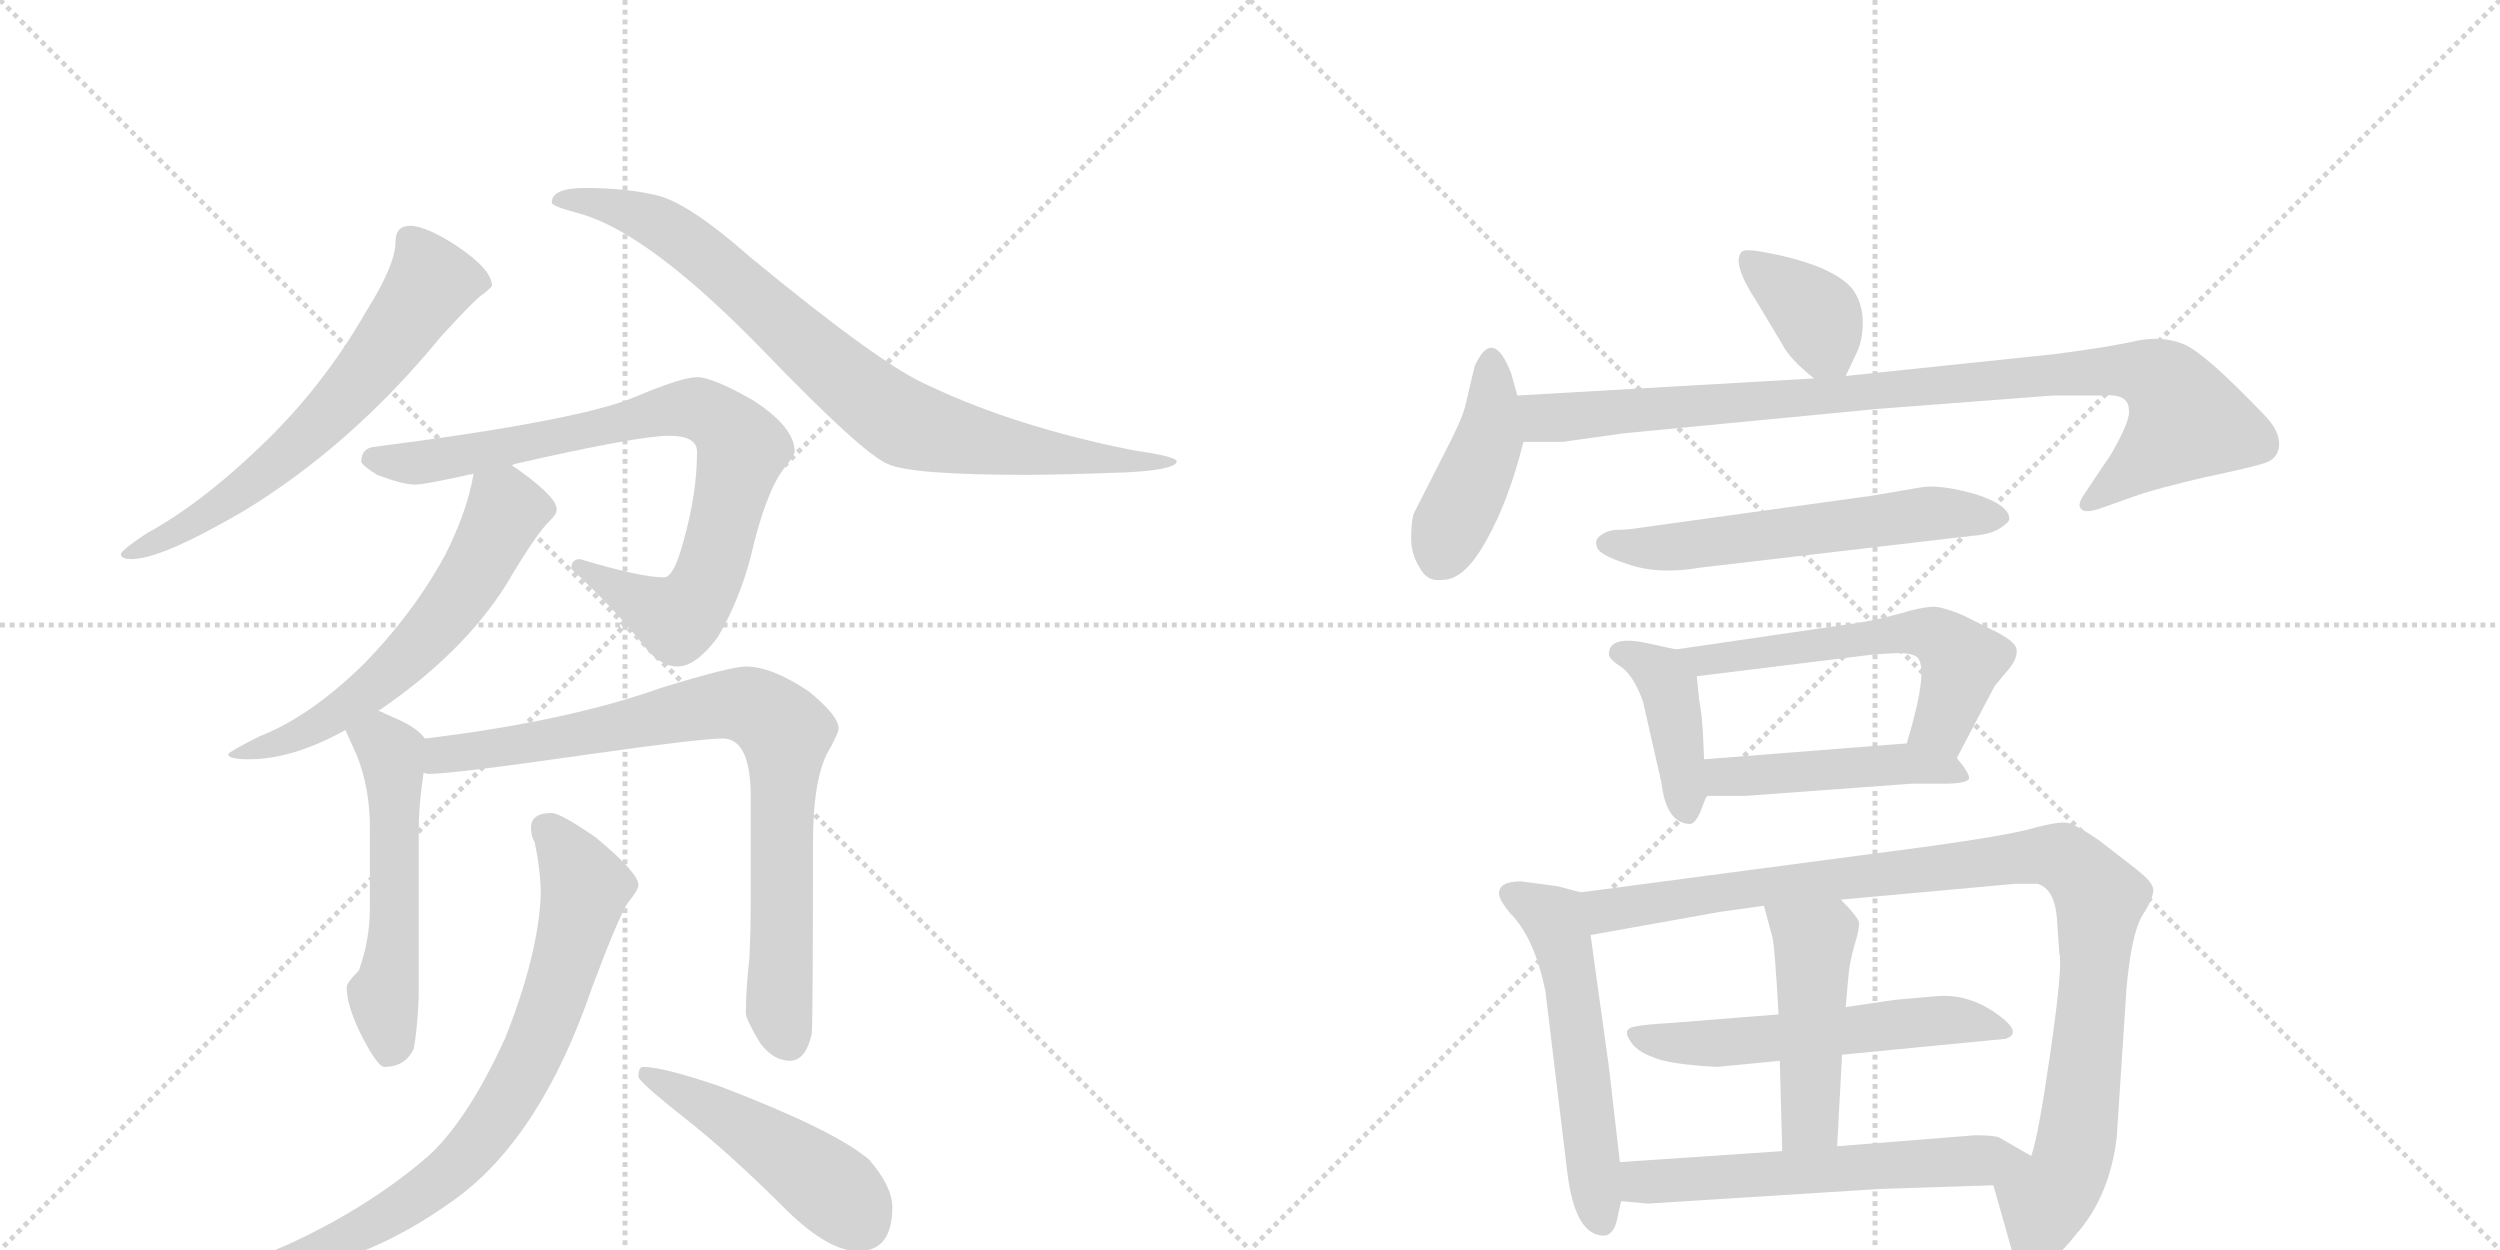 <svg version="1.1" viewBox="0 0 2048 1024" xmlns="http://www.w3.org/2000/svg">
  <g stroke="lightgray" stroke-dasharray="1,1" stroke-width="1" transform="scale(4, 4)">
    <line x1="0" y1="0" x2="256" y2="256"></line>
    <line x1="256" y1="0" x2="0" y2="256"></line>
    <line x1="128" y1="0" x2="128" y2="256"></line>
    <line x1="0" y1="128" x2="256" y2="128"></line>
    <line x1="256" y1="0" x2="512" y2="256"></line>
    <line x1="512" y1="0" x2="256" y2="256"></line>
    <line x1="384" y1="0" x2="384" y2="256"></line>
    <line x1="256" y1="128" x2="512" y2="128"></line>
  </g>
<g transform="scale(1, -1) translate(0, -850)">
   <style type="text/css">
    @keyframes keyframes0 {
      from {
       stroke: black;
       stroke-dashoffset: 636;
       stroke-width: 128;
       }
       67% {
       animation-timing-function: step-end;
       stroke: black;
       stroke-dashoffset: 0;
       stroke-width: 128;
       }
       to {
       stroke: black;
       stroke-width: 1024;
       }
       }
       #make-me-a-hanzi-animation-0 {
         animation: keyframes0 0.768s both;
         animation-delay: 0s;
         animation-timing-function: linear;
       }
    @keyframes keyframes1 {
      from {
       stroke: black;
       stroke-dashoffset: 825;
       stroke-width: 128;
       }
       73% {
       animation-timing-function: step-end;
       stroke: black;
       stroke-dashoffset: 0;
       stroke-width: 128;
       }
       to {
       stroke: black;
       stroke-width: 1024;
       }
       }
       #make-me-a-hanzi-animation-1 {
         animation: keyframes1 0.921s both;
         animation-delay: 0.768s;
         animation-timing-function: linear;
       }
    @keyframes keyframes2 {
      from {
       stroke: black;
       stroke-dashoffset: 816;
       stroke-width: 128;
       }
       73% {
       animation-timing-function: step-end;
       stroke: black;
       stroke-dashoffset: 0;
       stroke-width: 128;
       }
       to {
       stroke: black;
       stroke-width: 1024;
       }
       }
       #make-me-a-hanzi-animation-2 {
         animation: keyframes2 0.914s both;
         animation-delay: 1.689s;
         animation-timing-function: linear;
       }
    @keyframes keyframes3 {
      from {
       stroke: black;
       stroke-dashoffset: 599;
       stroke-width: 128;
       }
       66% {
       animation-timing-function: step-end;
       stroke: black;
       stroke-dashoffset: 0;
       stroke-width: 128;
       }
       to {
       stroke: black;
       stroke-width: 1024;
       }
       }
       #make-me-a-hanzi-animation-3 {
         animation: keyframes3 0.737s both;
         animation-delay: 2.603s;
         animation-timing-function: linear;
       }
    @keyframes keyframes4 {
      from {
       stroke: black;
       stroke-dashoffset: 535;
       stroke-width: 128;
       }
       64% {
       animation-timing-function: step-end;
       stroke: black;
       stroke-dashoffset: 0;
       stroke-width: 128;
       }
       to {
       stroke: black;
       stroke-width: 1024;
       }
       }
       #make-me-a-hanzi-animation-4 {
         animation: keyframes4 0.685s both;
         animation-delay: 3.34s;
         animation-timing-function: linear;
       }
    @keyframes keyframes5 {
      from {
       stroke: black;
       stroke-dashoffset: 815;
       stroke-width: 128;
       }
       73% {
       animation-timing-function: step-end;
       stroke: black;
       stroke-dashoffset: 0;
       stroke-width: 128;
       }
       to {
       stroke: black;
       stroke-width: 1024;
       }
       }
       #make-me-a-hanzi-animation-5 {
         animation: keyframes5 0.913s both;
         animation-delay: 4.026s;
         animation-timing-function: linear;
       }
    @keyframes keyframes6 {
      from {
       stroke: black;
       stroke-dashoffset: 747;
       stroke-width: 128;
       }
       71% {
       animation-timing-function: step-end;
       stroke: black;
       stroke-dashoffset: 0;
       stroke-width: 128;
       }
       to {
       stroke: black;
       stroke-width: 1024;
       }
       }
       #make-me-a-hanzi-animation-6 {
         animation: keyframes6 0.858s both;
         animation-delay: 4.939s;
         animation-timing-function: linear;
       }
    @keyframes keyframes7 {
      from {
       stroke: black;
       stroke-dashoffset: 471;
       stroke-width: 128;
       }
       61% {
       animation-timing-function: step-end;
       stroke: black;
       stroke-dashoffset: 0;
       stroke-width: 128;
       }
       to {
       stroke: black;
       stroke-width: 1024;
       }
       }
       #make-me-a-hanzi-animation-7 {
         animation: keyframes7 0.633s both;
         animation-delay: 5.797s;
         animation-timing-function: linear;
       }
    @keyframes keyframes8 {
      from {
       stroke: black;
       stroke-dashoffset: 370;
       stroke-width: 128;
       }
       55% {
       animation-timing-function: step-end;
       stroke: black;
       stroke-dashoffset: 0;
       stroke-width: 128;
       }
       to {
       stroke: black;
       stroke-width: 1024;
       }
       }
       #make-me-a-hanzi-animation-8 {
         animation: keyframes8 0.551s both;
         animation-delay: 6.43s;
         animation-timing-function: linear;
       }
    @keyframes keyframes9 {
      from {
       stroke: black;
       stroke-dashoffset: 424;
       stroke-width: 128;
       }
       58% {
       animation-timing-function: step-end;
       stroke: black;
       stroke-dashoffset: 0;
       stroke-width: 128;
       }
       to {
       stroke: black;
       stroke-width: 1024;
       }
       }
       #make-me-a-hanzi-animation-9 {
         animation: keyframes9 0.595s both;
         animation-delay: 6.981s;
         animation-timing-function: linear;
       }
    @keyframes keyframes10 {
      from {
       stroke: black;
       stroke-dashoffset: 927;
       stroke-width: 128;
       }
       75% {
       animation-timing-function: step-end;
       stroke: black;
       stroke-dashoffset: 0;
       stroke-width: 128;
       }
       to {
       stroke: black;
       stroke-width: 1024;
       }
       }
       #make-me-a-hanzi-animation-10 {
         animation: keyframes10 1.004s both;
         animation-delay: 7.576s;
         animation-timing-function: linear;
       }
    @keyframes keyframes11 {
      from {
       stroke: black;
       stroke-dashoffset: 578;
       stroke-width: 128;
       }
       65% {
       animation-timing-function: step-end;
       stroke: black;
       stroke-dashoffset: 0;
       stroke-width: 128;
       }
       to {
       stroke: black;
       stroke-width: 1024;
       }
       }
       #make-me-a-hanzi-animation-11 {
         animation: keyframes11 0.72s both;
         animation-delay: 8.581s;
         animation-timing-function: linear;
       }
    @keyframes keyframes12 {
      from {
       stroke: black;
       stroke-dashoffset: 406;
       stroke-width: 128;
       }
       57% {
       animation-timing-function: step-end;
       stroke: black;
       stroke-dashoffset: 0;
       stroke-width: 128;
       }
       to {
       stroke: black;
       stroke-width: 1024;
       }
       }
       #make-me-a-hanzi-animation-12 {
         animation: keyframes12 0.58s both;
         animation-delay: 9.301s;
         animation-timing-function: linear;
       }
    @keyframes keyframes13 {
      from {
       stroke: black;
       stroke-dashoffset: 568;
       stroke-width: 128;
       }
       65% {
       animation-timing-function: step-end;
       stroke: black;
       stroke-dashoffset: 0;
       stroke-width: 128;
       }
       to {
       stroke: black;
       stroke-width: 1024;
       }
       }
       #make-me-a-hanzi-animation-13 {
         animation: keyframes13 0.712s both;
         animation-delay: 9.882s;
         animation-timing-function: linear;
       }
    @keyframes keyframes14 {
      from {
       stroke: black;
       stroke-dashoffset: 465;
       stroke-width: 128;
       }
       60% {
       animation-timing-function: step-end;
       stroke: black;
       stroke-dashoffset: 0;
       stroke-width: 128;
       }
       to {
       stroke: black;
       stroke-width: 1024;
       }
       }
       #make-me-a-hanzi-animation-14 {
         animation: keyframes14 0.628s both;
         animation-delay: 10.594s;
         animation-timing-function: linear;
       }
    @keyframes keyframes15 {
      from {
       stroke: black;
       stroke-dashoffset: 549;
       stroke-width: 128;
       }
       64% {
       animation-timing-function: step-end;
       stroke: black;
       stroke-dashoffset: 0;
       stroke-width: 128;
       }
       to {
       stroke: black;
       stroke-width: 1024;
       }
       }
       #make-me-a-hanzi-animation-15 {
         animation: keyframes15 0.697s both;
         animation-delay: 11.222s;
         animation-timing-function: linear;
       }
    @keyframes keyframes16 {
      from {
       stroke: black;
       stroke-dashoffset: 995;
       stroke-width: 128;
       }
       76% {
       animation-timing-function: step-end;
       stroke: black;
       stroke-dashoffset: 0;
       stroke-width: 128;
       }
       to {
       stroke: black;
       stroke-width: 1024;
       }
       }
       #make-me-a-hanzi-animation-16 {
         animation: keyframes16 1.06s both;
         animation-delay: 11.919s;
         animation-timing-function: linear;
       }
    @keyframes keyframes17 {
      from {
       stroke: black;
       stroke-dashoffset: 549;
       stroke-width: 128;
       }
       64% {
       animation-timing-function: step-end;
       stroke: black;
       stroke-dashoffset: 0;
       stroke-width: 128;
       }
       to {
       stroke: black;
       stroke-width: 1024;
       }
       }
       #make-me-a-hanzi-animation-17 {
         animation: keyframes17 0.697s both;
         animation-delay: 12.979s;
         animation-timing-function: linear;
       }
    @keyframes keyframes18 {
      from {
       stroke: black;
       stroke-dashoffset: 465;
       stroke-width: 128;
       }
       60% {
       animation-timing-function: step-end;
       stroke: black;
       stroke-dashoffset: 0;
       stroke-width: 128;
       }
       to {
       stroke: black;
       stroke-width: 1024;
       }
       }
       #make-me-a-hanzi-animation-18 {
         animation: keyframes18 0.628s both;
         animation-delay: 13.676s;
         animation-timing-function: linear;
       }
    @keyframes keyframes19 {
      from {
       stroke: black;
       stroke-dashoffset: 583;
       stroke-width: 128;
       }
       65% {
       animation-timing-function: step-end;
       stroke: black;
       stroke-dashoffset: 0;
       stroke-width: 128;
       }
       to {
       stroke: black;
       stroke-width: 1024;
       }
       }
       #make-me-a-hanzi-animation-19 {
         animation: keyframes19 0.724s both;
         animation-delay: 14.304s;
         animation-timing-function: linear;
       }
</style>
<path d="M 336 665 Q 324 665 324 652 Q 324 633 300 595 Q 264 532 212 483 Q 164 437 120 413 Q 99 399 99 396 Q 99 392 108 392 Q 132 392 199 431 Q 288 485 361 574 Q 390 606 397 610 Q 403 615 403 616 Q 403 629 375 648 Q 349 665 336 665 Z" fill="lightgray"></path> 
<path d="M 479 696 Q 452 696 452 684 Q 452 681 475 675 Q 532 659 626 562 Q 706 479 727 470 Q 746 461 840 461 Q 867 461 922 463 Q 963 465 964 472 Q 964 476 929 481 Q 833 500 761 534 Q 723 550 615 639 Q 564 684 538 690 Q 513 696 479 696 Z" fill="lightgray"></path> 
<path d="M 571 541 Q 559 541 523 526 Q 479 506 307 484 Q 296 483 296 472 Q 296 469 309 461 Q 330 453 340 453 Q 348 453 388 462 L 419 469 Q 420 469 422 470 Q 523 493 548 493 Q 571 493 571 480 Q 571 446 560 407 Q 552 377 544 377 Q 525 377 475 392 Q 468 392 468 384 Q 503 352 530 318 Q 542 304 555 304 Q 570 304 588 328 Q 606 359 615 394 Q 627 446 642 466 Q 651 477 651 480 Q 651 500 617 522 Q 584 541 571 541 Z" fill="lightgray"></path> 
<path d="M 388 462 Q 383 432 365 396 Q 339 348 298 306 Q 254 263 213 247 Q 187 234 187 232 Q 187 228 204 228 Q 240 228 283 252 L 310 268 L 312 269 Q 379 315 414 370 Q 440 414 451 424 Q 456 429 456 432 L 456 433 Q 456 442 429 462 Q 425 465 419 469 C 394 486 393 487 388 462 Z" fill="lightgray"></path> 
<path d="M 283 252 Q 286 245 292 232 Q 303 205 303 172 L 303 106 Q 303 80 294 55 Q 284 45 284 41 Q 284 27 295 4 Q 309 -24 315 -24 Q 332 -24 339 -9 Q 342 8 343 33 L 343 171 Q 343 190 347 217 C 351 242 351 242 348 245 Q 342 254 323 262 Q 316 265 310 268 C 283 281 271 279 283 252 Z" fill="lightgray"></path> 
<path d="M 347 217 Q 350 216 351 216 Q 371 216 482 232 Q 574 245 592 245 Q 615 245 615 197 L 615 110 Q 615 90 614 66 Q 611 40 611 20 Q 611 15 623 -5 Q 634 -19 647 -19 Q 660 -19 665 3 Q 666 20 666 159 Q 666 215 680 237 Q 687 250 687 253 Q 687 264 662 284 Q 632 304 611 304 Q 599 304 543 287 Q 465 259 348 245 C 318 241 317 217 347 217 Z" fill="lightgray"></path> 
<path d="M 452 184 Q 435 184 435 172 Q 435 165 438 160 Q 443 136 443 117 Q 441 68 414 0 Q 384 -66 352 -96 Q 304 -138 237 -169 Q 204 -183 204 -187 Q 204 -191 219 -191 Q 291 -191 372 -133 Q 443 -82 485 41 Q 506 97 514 110 Q 523 121 523 125 Q 523 135 488 164 Q 459 184 452 184 Z" fill="lightgray"></path> 
<path d="M 527 -24 Q 523 -24 523 -32 Q 523 -36 561 -66 Q 598 -95 645 -142 Q 679 -175 703 -175 Q 731 -175 731 -139 Q 731 -122 712 -100 Q 684 -76 590 -40 Q 543 -24 527 -24 Z" fill="lightgray"></path> 
<path d="M 1512 542 L 1520 559 Q 1526 570 1526 586 Q 1526 602 1517 614 Q 1499 634 1442 644 Q 1430 646 1427 644 Q 1418 635 1439 603 L 1460 568 Q 1466 556 1486 540 C 1504 525 1504 525 1512 542 Z" fill="lightgray"></path> 
<path d="M 1243 526 L 1238 544 Q 1223 583 1208 550 L 1200 516 Q 1197 506 1189 490 L 1158 429 Q 1156 422 1156 409 Q 1156 396 1163 385 Q 1169 373 1182 375 Q 1200 375 1218 408 Q 1236 440 1248 488 L 1243 526 Z" fill="lightgray"></path> 
<path d="M 1744 514 Q 1745 508 1737 492 Q 1729 476 1724 470 L 1708 446 Q 1701 436 1705 433 Q 1708 429 1722 434 L 1753 445 Q 1768 450 1806 459 Q 1844 467 1853 470 Q 1866 473 1867 485 Q 1868 497 1854 511 Q 1806 561 1789 568 Q 1772 575 1751 571 Q 1730 566 1684 560 L 1512 542 L 1486 540 L 1243 526 C 1213 524 1218 488 1248 488 L 1280 488 L 1330 495 L 1538 515 L 1682 526 L 1722 526 Q 1744 528 1744 514 Z" fill="lightgray"></path> 
<path d="M 1393 385 L 1615 411 Q 1630 412 1638 417 Q 1646 422 1646 425 Q 1646 436 1619 445 Q 1591 453 1575 451 L 1534 444 L 1346 418 Q 1334 416 1326 416 Q 1318 416 1312 412 Q 1306 408 1308 403 Q 1308 396 1333 388 Q 1358 379 1393 385 Z" fill="lightgray"></path> 
<path d="M 1396 228 L 1395 250 Q 1394 267 1392 276 L 1390 296 C 1388 315 1388 315 1373 318 L 1350 323 Q 1318 330 1318 314 Q 1318 310 1329 303 Q 1339 295 1346 275 L 1361 209 Q 1365 175 1385 175 Q 1389 176 1393 185 L 1398 198 L 1396 228 Z" fill="lightgray"></path> 
<path d="M 1570 312 Q 1581 304 1562 241 C 1554 212 1589 202 1603 229 L 1634 288 L 1644 300 Q 1653 310 1652 318 Q 1651 325 1632 334 L 1608 346 Q 1594 352 1585 353 Q 1575 353 1555 347 Q 1534 341 1510 338 L 1373 318 C 1343 314 1360 292 1390 296 L 1536 314 L 1554 315 Q 1566 315 1570 312 Z" fill="lightgray"></path> 
<path d="M 1562 241 L 1396 228 C 1366 226 1368 198 1398 198 L 1430 198 L 1566 208 L 1592 208 Q 1611 208 1613 212 Q 1614 216 1603 229 C 1592 243 1592 243 1562 241 Z" fill="lightgray"></path> 
<path d="M 1295 119 L 1276 124 L 1246 128 Q 1228 128 1228 118 Q 1228 113 1237 102 Q 1257 82 1266 38 L 1284 -111 Q 1290 -159 1311 -162 Q 1320 -164 1324 -152 L 1328 -134 L 1327 -102 L 1318 -24 L 1303 84 C 1299 114 1298 118 1295 119 Z" fill="lightgray"></path> 
<path d="M 1508 113 L 1651 126 L 1669 126 Q 1683 122 1685 98 L 1687 69 Q 1690 60 1680 -10 Q 1670 -80 1664 -97 C 1657 -126 1625 -92 1633 -121 L 1648 -174 Q 1649 -188 1662 -191 Q 1679 -189 1700 -162 Q 1728 -131 1734 -82 L 1742 40 Q 1746 85 1755 100 Q 1764 114 1764 121 Q 1764 127 1750 138 L 1719 162 Q 1700 175 1693 176 Q 1686 177 1667 172 Q 1648 166 1575 156 L 1295 119 C 1265 115 1273 79 1303 84 L 1409 103 L 1445 108 L 1508 113 Z" fill="lightgray"></path> 
<path d="M 1509 -14 L 1643 -1 Q 1658 4 1635 20 Q 1612 36 1587 34 L 1553 31 L 1512 25 L 1457 19 L 1369 12 Q 1349 11 1339 9 Q 1329 7 1335 -2 Q 1340 -11 1354 -16 Q 1367 -22 1407 -24 L 1458 -19 L 1509 -14 Z" fill="lightgray"></path> 
<path d="M 1505 -89 L 1509 -14 L 1512 25 L 1514 48 Q 1515 61 1519 75 Q 1523 88 1523 94 Q 1522 99 1508 113 C 1487 135 1437 137 1445 108 L 1452 82 Q 1454 73 1457 19 L 1458 -19 L 1460 -93 C 1461 -123 1503 -119 1505 -89 Z" fill="lightgray"></path> 
<path d="M 1664 -97 L 1638 -82 Q 1634 -80 1618 -80 L 1505 -89 L 1460 -93 L 1327 -102 C 1297 -104 1298 -131 1328 -134 L 1350 -136 L 1540 -124 L 1633 -121 C 1663 -120 1690 -112 1664 -97 Z" fill="lightgray"></path> 
      <clipPath id="make-me-a-hanzi-clip-0">
      <path d="M 336 665 Q 324 665 324 652 Q 324 633 300 595 Q 264 532 212 483 Q 164 437 120 413 Q 99 399 99 396 Q 99 392 108 392 Q 132 392 199 431 Q 288 485 361 574 Q 390 606 397 610 Q 403 615 403 616 Q 403 629 375 648 Q 349 665 336 665 Z" fill="lightgray"></path>
      </clipPath>
      <path clip-path="url(#make-me-a-hanzi-clip-0)" d="M 395 618 L 353 618 L 295 538 L 231 475 L 184 437 L 105 396 " fill="none" id="make-me-a-hanzi-animation-0" stroke-dasharray="508 1016" stroke-linecap="round"></path>

      <clipPath id="make-me-a-hanzi-clip-1">
      <path d="M 479 696 Q 452 696 452 684 Q 452 681 475 675 Q 532 659 626 562 Q 706 479 727 470 Q 746 461 840 461 Q 867 461 922 463 Q 963 465 964 472 Q 964 476 929 481 Q 833 500 761 534 Q 723 550 615 639 Q 564 684 538 690 Q 513 696 479 696 Z" fill="lightgray"></path>
      </clipPath>
      <path clip-path="url(#make-me-a-hanzi-clip-1)" d="M 458 687 L 516 677 L 553 659 L 741 503 L 829 482 L 933 469 L 938 474 L 960 471 " fill="none" id="make-me-a-hanzi-animation-1" stroke-dasharray="697 1394" stroke-linecap="round"></path>

      <clipPath id="make-me-a-hanzi-clip-2">
      <path d="M 571 541 Q 559 541 523 526 Q 479 506 307 484 Q 296 483 296 472 Q 296 469 309 461 Q 330 453 340 453 Q 348 453 388 462 L 419 469 Q 420 469 422 470 Q 523 493 548 493 Q 571 493 571 480 Q 571 446 560 407 Q 552 377 544 377 Q 525 377 475 392 Q 468 392 468 384 Q 503 352 530 318 Q 542 304 555 304 Q 570 304 588 328 Q 606 359 615 394 Q 627 446 642 466 Q 651 477 651 480 Q 651 500 617 522 Q 584 541 571 541 Z" fill="lightgray"></path>
      </clipPath>
      <path clip-path="url(#make-me-a-hanzi-clip-2)" d="M 303 474 L 331 470 L 376 475 L 553 515 L 575 514 L 595 500 L 608 481 L 582 383 L 563 350 L 551 344 L 478 383 " fill="none" id="make-me-a-hanzi-animation-2" stroke-dasharray="688 1376" stroke-linecap="round"></path>

      <clipPath id="make-me-a-hanzi-clip-3">
      <path d="M 388 462 Q 383 432 365 396 Q 339 348 298 306 Q 254 263 213 247 Q 187 234 187 232 Q 187 228 204 228 Q 240 228 283 252 L 310 268 L 312 269 Q 379 315 414 370 Q 440 414 451 424 Q 456 429 456 432 L 456 433 Q 456 442 429 462 Q 425 465 419 469 C 394 486 393 487 388 462 Z" fill="lightgray"></path>
      </clipPath>
      <path clip-path="url(#make-me-a-hanzi-clip-3)" d="M 446 433 L 415 432 L 364 345 L 295 278 L 245 247 L 191 233 " fill="none" id="make-me-a-hanzi-animation-3" stroke-dasharray="471 942" stroke-linecap="round"></path>

      <clipPath id="make-me-a-hanzi-clip-4">
      <path d="M 283 252 Q 286 245 292 232 Q 303 205 303 172 L 303 106 Q 303 80 294 55 Q 284 45 284 41 Q 284 27 295 4 Q 309 -24 315 -24 Q 332 -24 339 -9 Q 342 8 343 33 L 343 171 Q 343 190 347 217 C 351 242 351 242 348 245 Q 342 254 323 262 Q 316 265 310 268 C 283 281 271 279 283 252 Z" fill="lightgray"></path>
      </clipPath>
      <path clip-path="url(#make-me-a-hanzi-clip-4)" d="M 293 251 L 311 243 L 322 225 L 324 117 L 314 33 L 320 -12 " fill="none" id="make-me-a-hanzi-animation-4" stroke-dasharray="407 814" stroke-linecap="round"></path>

      <clipPath id="make-me-a-hanzi-clip-5">
      <path d="M 347 217 Q 350 216 351 216 Q 371 216 482 232 Q 574 245 592 245 Q 615 245 615 197 L 615 110 Q 615 90 614 66 Q 611 40 611 20 Q 611 15 623 -5 Q 634 -19 647 -19 Q 660 -19 665 3 Q 666 20 666 159 Q 666 215 680 237 Q 687 250 687 253 Q 687 264 662 284 Q 632 304 611 304 Q 599 304 543 287 Q 465 259 348 245 C 318 241 317 217 347 217 Z" fill="lightgray"></path>
      </clipPath>
      <path clip-path="url(#make-me-a-hanzi-clip-5)" d="M 351 224 L 363 232 L 468 245 L 579 271 L 606 273 L 627 266 L 644 249 L 638 24 L 645 -2 " fill="none" id="make-me-a-hanzi-animation-5" stroke-dasharray="687 1374" stroke-linecap="round"></path>

      <clipPath id="make-me-a-hanzi-clip-6">
      <path d="M 452 184 Q 435 184 435 172 Q 435 165 438 160 Q 443 136 443 117 Q 441 68 414 0 Q 384 -66 352 -96 Q 304 -138 237 -169 Q 204 -183 204 -187 Q 204 -191 219 -191 Q 291 -191 372 -133 Q 443 -82 485 41 Q 506 97 514 110 Q 523 121 523 125 Q 523 135 488 164 Q 459 184 452 184 Z" fill="lightgray"></path>
      </clipPath>
      <path clip-path="url(#make-me-a-hanzi-clip-6)" d="M 448 171 L 479 123 L 445 6 L 416 -51 L 371 -107 L 327 -141 L 275 -168 L 215 -184 " fill="none" id="make-me-a-hanzi-animation-6" stroke-dasharray="619 1238" stroke-linecap="round"></path>

      <clipPath id="make-me-a-hanzi-clip-7">
      <path d="M 527 -24 Q 523 -24 523 -32 Q 523 -36 561 -66 Q 598 -95 645 -142 Q 679 -175 703 -175 Q 731 -175 731 -139 Q 731 -122 712 -100 Q 684 -76 590 -40 Q 543 -24 527 -24 Z" fill="lightgray"></path>
      </clipPath>
      <path clip-path="url(#make-me-a-hanzi-clip-7)" d="M 530 -30 L 626 -84 L 688 -129 L 705 -151 " fill="none" id="make-me-a-hanzi-animation-7" stroke-dasharray="343 686" stroke-linecap="round"></path>

      <clipPath id="make-me-a-hanzi-clip-8">
      <path d="M 1512 542 L 1520 559 Q 1526 570 1526 586 Q 1526 602 1517 614 Q 1499 634 1442 644 Q 1430 646 1427 644 Q 1418 635 1439 603 L 1460 568 Q 1466 556 1486 540 C 1504 525 1504 525 1512 542 Z" fill="lightgray"></path>
      </clipPath>
      <path clip-path="url(#make-me-a-hanzi-clip-8)" d="M 1435 637 L 1487 592 L 1505 551 " fill="none" id="make-me-a-hanzi-animation-8" stroke-dasharray="242 484" stroke-linecap="round"></path>

      <clipPath id="make-me-a-hanzi-clip-9">
      <path d="M 1243 526 L 1238 544 Q 1223 583 1208 550 L 1200 516 Q 1197 506 1189 490 L 1158 429 Q 1156 422 1156 409 Q 1156 396 1163 385 Q 1169 373 1182 375 Q 1200 375 1218 408 Q 1236 440 1248 488 L 1243 526 Z" fill="lightgray"></path>
      </clipPath>
      <path clip-path="url(#make-me-a-hanzi-clip-9)" d="M 1224 550 L 1220 491 L 1178 391 " fill="none" id="make-me-a-hanzi-animation-9" stroke-dasharray="296 592" stroke-linecap="round"></path>

      <clipPath id="make-me-a-hanzi-clip-10">
      <path d="M 1744 514 Q 1745 508 1737 492 Q 1729 476 1724 470 L 1708 446 Q 1701 436 1705 433 Q 1708 429 1722 434 L 1753 445 Q 1768 450 1806 459 Q 1844 467 1853 470 Q 1866 473 1867 485 Q 1868 497 1854 511 Q 1806 561 1789 568 Q 1772 575 1751 571 Q 1730 566 1684 560 L 1512 542 L 1486 540 L 1243 526 C 1213 524 1218 488 1248 488 L 1280 488 L 1330 495 L 1538 515 L 1682 526 L 1722 526 Q 1744 528 1744 514 Z" fill="lightgray"></path>
      </clipPath>
      <path clip-path="url(#make-me-a-hanzi-clip-10)" d="M 1251 521 L 1262 509 L 1284 508 L 1695 545 L 1761 543 L 1778 531 L 1790 503 L 1710 439 " fill="none" id="make-me-a-hanzi-animation-10" stroke-dasharray="799 1598" stroke-linecap="round"></path>

      <clipPath id="make-me-a-hanzi-clip-11">
      <path d="M 1393 385 L 1615 411 Q 1630 412 1638 417 Q 1646 422 1646 425 Q 1646 436 1619 445 Q 1591 453 1575 451 L 1534 444 L 1346 418 Q 1334 416 1326 416 Q 1318 416 1312 412 Q 1306 408 1308 403 Q 1308 396 1333 388 Q 1358 379 1393 385 Z" fill="lightgray"></path>
      </clipPath>
      <path clip-path="url(#make-me-a-hanzi-clip-11)" d="M 1317 404 L 1382 402 L 1581 430 L 1637 426 " fill="none" id="make-me-a-hanzi-animation-11" stroke-dasharray="450 900" stroke-linecap="round"></path>

      <clipPath id="make-me-a-hanzi-clip-12">
      <path d="M 1396 228 L 1395 250 Q 1394 267 1392 276 L 1390 296 C 1388 315 1388 315 1373 318 L 1350 323 Q 1318 330 1318 314 Q 1318 310 1329 303 Q 1339 295 1346 275 L 1361 209 Q 1365 175 1385 175 Q 1389 176 1393 185 L 1398 198 L 1396 228 Z" fill="lightgray"></path>
      </clipPath>
      <path clip-path="url(#make-me-a-hanzi-clip-12)" d="M 1329 314 L 1352 305 L 1367 288 L 1382 186 " fill="none" id="make-me-a-hanzi-animation-12" stroke-dasharray="278 556" stroke-linecap="round"></path>

      <clipPath id="make-me-a-hanzi-clip-13">
      <path d="M 1570 312 Q 1581 304 1562 241 C 1554 212 1589 202 1603 229 L 1634 288 L 1644 300 Q 1653 310 1652 318 Q 1651 325 1632 334 L 1608 346 Q 1594 352 1585 353 Q 1575 353 1555 347 Q 1534 341 1510 338 L 1373 318 C 1343 314 1360 292 1390 296 L 1536 314 L 1554 315 Q 1566 315 1570 312 Z" fill="lightgray"></path>
      </clipPath>
      <path clip-path="url(#make-me-a-hanzi-clip-13)" d="M 1381 316 L 1398 310 L 1568 333 L 1585 330 L 1607 309 L 1605 296 L 1592 258 L 1572 251 " fill="none" id="make-me-a-hanzi-animation-13" stroke-dasharray="440 880" stroke-linecap="round"></path>

      <clipPath id="make-me-a-hanzi-clip-14">
      <path d="M 1562 241 L 1396 228 C 1366 226 1368 198 1398 198 L 1430 198 L 1566 208 L 1592 208 Q 1611 208 1613 212 Q 1614 216 1603 229 C 1592 243 1592 243 1562 241 Z" fill="lightgray"></path>
      </clipPath>
      <path clip-path="url(#make-me-a-hanzi-clip-14)" d="M 1403 206 L 1420 215 L 1565 225 L 1608 214 " fill="none" id="make-me-a-hanzi-animation-14" stroke-dasharray="337 674" stroke-linecap="round"></path>

      <clipPath id="make-me-a-hanzi-clip-15">
      <path d="M 1295 119 L 1276 124 L 1246 128 Q 1228 128 1228 118 Q 1228 113 1237 102 Q 1257 82 1266 38 L 1284 -111 Q 1290 -159 1311 -162 Q 1320 -164 1324 -152 L 1328 -134 L 1327 -102 L 1318 -24 L 1303 84 C 1299 114 1298 118 1295 119 Z" fill="lightgray"></path>
      </clipPath>
      <path clip-path="url(#make-me-a-hanzi-clip-15)" d="M 1237 118 L 1274 96 L 1278 84 L 1313 -151 " fill="none" id="make-me-a-hanzi-animation-15" stroke-dasharray="421 842" stroke-linecap="round"></path>

      <clipPath id="make-me-a-hanzi-clip-16">
      <path d="M 1508 113 L 1651 126 L 1669 126 Q 1683 122 1685 98 L 1687 69 Q 1690 60 1680 -10 Q 1670 -80 1664 -97 C 1657 -126 1625 -92 1633 -121 L 1648 -174 Q 1649 -188 1662 -191 Q 1679 -189 1700 -162 Q 1728 -131 1734 -82 L 1742 40 Q 1746 85 1755 100 Q 1764 114 1764 121 Q 1764 127 1750 138 L 1719 162 Q 1700 175 1693 176 Q 1686 177 1667 172 Q 1648 166 1575 156 L 1295 119 C 1265 115 1273 79 1303 84 L 1409 103 L 1445 108 L 1508 113 Z" fill="lightgray"></path>
      </clipPath>
      <path clip-path="url(#make-me-a-hanzi-clip-16)" d="M 1303 115 L 1316 104 L 1589 141 L 1680 150 L 1696 143 L 1720 110 L 1710 -11 L 1695 -109 L 1675 -135 L 1664 -177 " fill="none" id="make-me-a-hanzi-animation-16" stroke-dasharray="867 1734" stroke-linecap="round"></path>

      <clipPath id="make-me-a-hanzi-clip-17">
      <path d="M 1509 -14 L 1643 -1 Q 1658 4 1635 20 Q 1612 36 1587 34 L 1553 31 L 1512 25 L 1457 19 L 1369 12 Q 1349 11 1339 9 Q 1329 7 1335 -2 Q 1340 -11 1354 -16 Q 1367 -22 1407 -24 L 1458 -19 L 1509 -14 Z" fill="lightgray"></path>
      </clipPath>
      <path clip-path="url(#make-me-a-hanzi-clip-17)" d="M 1346 0 L 1399 -6 L 1583 14 L 1637 9 " fill="none" id="make-me-a-hanzi-animation-17" stroke-dasharray="421 842" stroke-linecap="round"></path>

      <clipPath id="make-me-a-hanzi-clip-18">
      <path d="M 1505 -89 L 1509 -14 L 1512 25 L 1514 48 Q 1515 61 1519 75 Q 1523 88 1523 94 Q 1522 99 1508 113 C 1487 135 1437 137 1445 108 L 1452 82 Q 1454 73 1457 19 L 1458 -19 L 1460 -93 C 1461 -123 1503 -119 1505 -89 Z" fill="lightgray"></path>
      </clipPath>
      <path clip-path="url(#make-me-a-hanzi-clip-18)" d="M 1453 103 L 1486 76 L 1483 -65 L 1467 -85 " fill="none" id="make-me-a-hanzi-animation-18" stroke-dasharray="337 674" stroke-linecap="round"></path>

      <clipPath id="make-me-a-hanzi-clip-19">
      <path d="M 1664 -97 L 1638 -82 Q 1634 -80 1618 -80 L 1505 -89 L 1460 -93 L 1327 -102 C 1297 -104 1298 -131 1328 -134 L 1350 -136 L 1540 -124 L 1633 -121 C 1663 -120 1690 -112 1664 -97 Z" fill="lightgray"></path>
      </clipPath>
      <path clip-path="url(#make-me-a-hanzi-clip-19)" d="M 1335 -107 L 1343 -118 L 1357 -119 L 1656 -97 " fill="none" id="make-me-a-hanzi-animation-19" stroke-dasharray="455 910" stroke-linecap="round"></path>

</g>
</svg>
